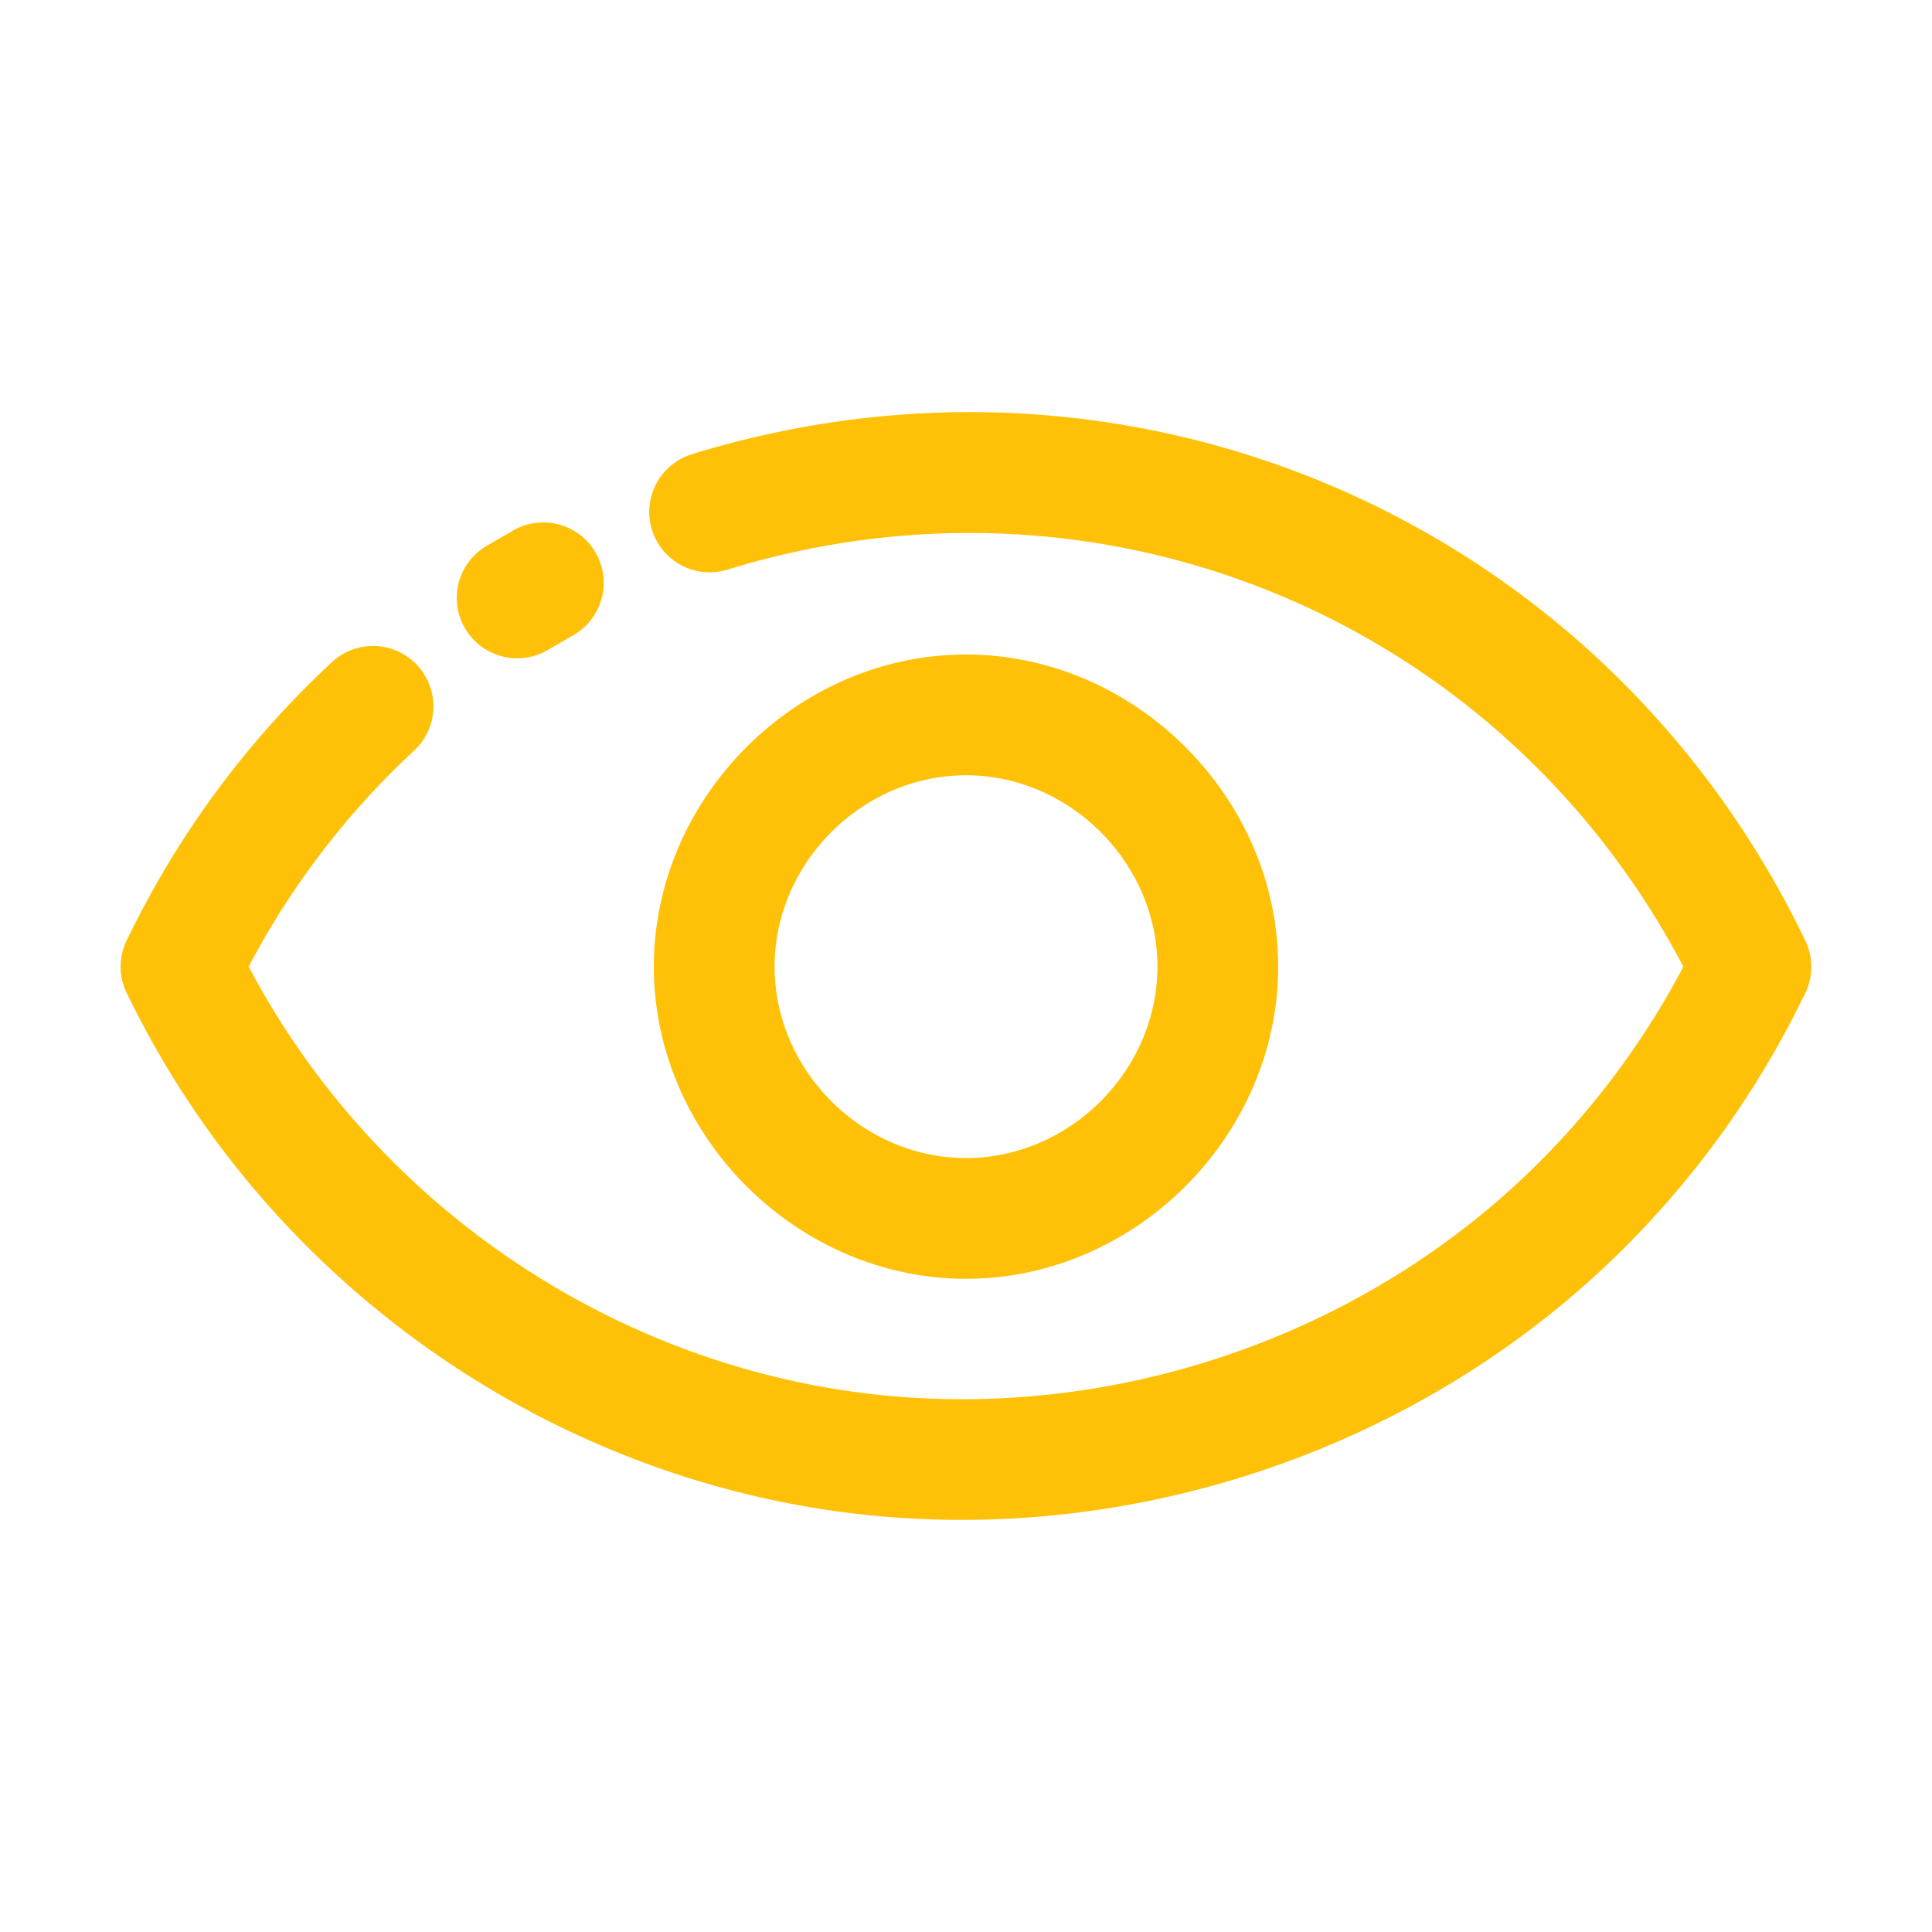 <svg xmlns="http://www.w3.org/2000/svg" version="1.1" xmlns:xlink="http://www.w3.org/1999/xlink" width="64" height="64" x="0" y="0" viewBox="0 0 64 64" style="enable-background:new 0 0 512 512" xml:space="preserve" class=""><g><path fill="#ffc107" d="M58.001 34.022a1.999 1.999 0 0 1-1.803-1.133C50.391 20.826 36.892 14.931 24.097 18.87a2 2 0 0 1-1.178-3.823c14.7-4.525 30.212 2.247 36.882 16.107a1.999 1.999 0 0 1-1.8 2.868z" opacity="1" data-original="#262626"></path><path fill="#ffc107" d="M17.135 21.807a2 2 0 0 1-1.003-3.732l.865-.5a2 2 0 0 1 2.002 3.463l-.865.5a1.991 1.991 0 0 1-.999.269z" opacity="1" data-original="#0cc121" class=""></path><path fill="#ffc107" d="M5.999 34.022a2 2 0 0 1-1.801-2.868 30.73 30.73 0 0 1 6.787-9.21 2 2 0 1 1 2.724 2.929 26.756 26.756 0 0 0-5.908 8.017 1.997 1.997 0 0 1-1.802 1.132zM32 42.362c-5.605 0-10.341-4.735-10.341-10.34S26.395 21.682 32 21.682s10.341 4.735 10.341 10.34S37.605 42.362 32 42.362zm0-16.68c-3.438 0-6.341 2.903-6.341 6.34s2.903 6.34 6.341 6.34 6.341-2.903 6.341-6.34-2.903-6.34-6.341-6.34z" opacity="1" data-original="#262626"></path><path fill="#ffc107" d="M31.854 50.348c-1.961 0-3.925-.188-5.861-.574-9.467-1.886-17.614-8.197-21.795-16.884a1.999 1.999 0 1 1 3.604-1.734c3.64 7.561 10.731 13.054 18.973 14.696 8.619 1.715 17.857-1.062 24.114-7.253a26.793 26.793 0 0 0 5.31-7.442 2 2 0 0 1 3.604 1.734 30.745 30.745 0 0 1-6.101 8.552c-5.783 5.719-13.785 8.905-21.848 8.905z" opacity="1" data-original="#262626"></path></g></svg>